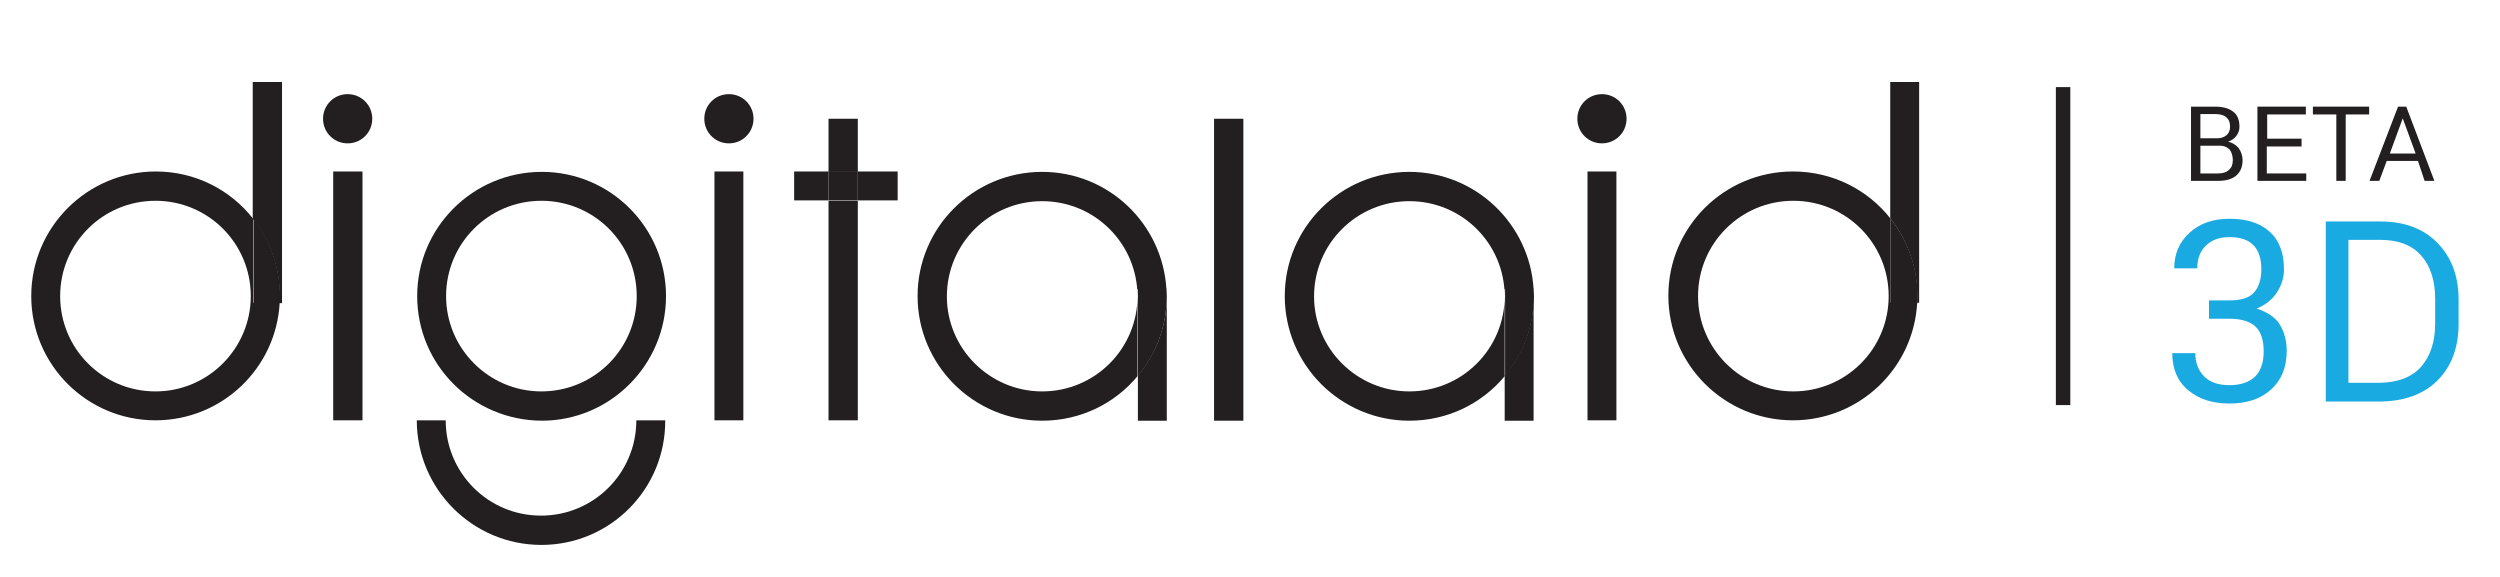 <?xml version="1.0" encoding="utf-8"?>
<!-- Generator: Adobe Illustrator 19.1.0, SVG Export Plug-In . SVG Version: 6.00 Build 0)  -->
<svg version="1.1" id="Layer_1" xmlns="http://www.w3.org/2000/svg" xmlns:xlink="http://www.w3.org/1999/xlink" x="0px" y="0px"
	 viewBox="0 167.3 640 147.7" style="enable-background:new 0 167.3 640 147.7;" xml:space="preserve">
<style type="text/css">
	.st0{fill:#231F20;}
	.st1{enable-background:new    ;}
	.st2{fill:#1AAAE2;}
</style>
<g id="XMLID_3_">
	<g>
		<path class="st0" d="M491.4,244.8h-0.6c0-0.6,0-1.2,0-1.8c0-7.5-2.6-14.4-6.9-19.8v-34.9h7.4v56.5H491.4z"/>
		<path class="st0" d="M490.9,243.1c0,0.6,0,1.2,0,1.8H484v-21.6C488.3,228.7,490.9,235.6,490.9,243.1z"/>
		<path class="st0" d="M459.1,267.5c13.5,0,24.4-10.9,24.4-24.4s-10.9-24.4-24.4-24.4s-24.4,10.9-24.4,24.4
			C434.7,256.5,445.6,267.5,459.1,267.5z M484,223.3v21.5h6.8c-0.9,16.8-14.8,30.1-31.8,30.1c-17.6,0-31.9-14.3-31.9-31.9
			s14.3-31.8,31.9-31.8C469.2,211.2,478.2,215.9,484,223.3z"/>
		<rect x="406.4" y="211.2" class="st0" width="7.4" height="63.7"/>
		<path class="st0" d="M410.1,204c-3.5,0-6.3-2.8-6.3-6.3s2.8-6.3,6.3-6.3s6.3,2.8,6.3,6.3S413.6,204,410.1,204z"/>
		<path class="st0" d="M392.6,243.1V275h-7.4v-11.5C389.8,258,392.6,250.9,392.6,243.1z"/>
		<path class="st0" d="M392.6,241.2v1.9C392.6,242.4,392.6,241.8,392.6,241.2L392.6,241.2z"/>
		<path class="st0" d="M392.6,241.2c0,0.6,0.1,1.2,0.1,1.9c0,7.8-2.8,14.9-7.4,20.5v-20.5v-1.9H392.6z"/>
		<path class="st0" d="M360.8,267.5c13.5,0,24.4-10.9,24.4-24.4v20.5c-5.8,7-14.6,11.4-24.4,11.4c-17.6,0-31.9-14.3-31.9-31.9
			s14.3-31.8,31.9-31.8c16.9,0,30.8,13.3,31.8,30h-7.4v1.9c0-13.5-10.9-24.4-24.4-24.4s-24.4,10.9-24.4,24.4
			C336.4,256.5,347.3,267.5,360.8,267.5z"/>
		<rect x="310.8" y="197.7" class="st0" width="7.5" height="77.3"/>
		<path class="st0" d="M298.7,243.1V275h-7.4v-11.5C295.8,258,298.7,250.9,298.7,243.1z"/>
		<path class="st0" d="M298.7,241.2v1.9C298.7,242.4,298.6,241.8,298.7,241.2L298.7,241.2z"/>
		<path class="st0" d="M298.6,241.2c0,0.6,0.1,1.2,0.1,1.9c0,7.8-2.8,14.9-7.4,20.5v-20.5v-1.9H298.6z"/>
		<path class="st0" d="M266.8,267.5c13.5,0,24.4-10.9,24.4-24.4v20.5c-5.8,7-14.6,11.4-24.4,11.4c-17.6,0-31.9-14.3-31.9-31.9
			s14.3-31.8,31.9-31.8c17,0,30.8,13.3,31.8,30h-7.4v1.9c0-13.5-10.9-24.4-24.4-24.4s-24.4,10.9-24.4,24.4
			C242.4,256.5,253.3,267.5,266.8,267.5z"/>
		<rect x="219.6" y="211.2" class="st0" width="10.2" height="7.4"/>
		<rect x="212.1" y="197.7" class="st0" width="7.5" height="13.6"/>
		<rect x="212.1" y="218.7" class="st0" width="7.5" height="56.2"/>
		<rect x="212.1" y="211.2" class="st0" width="7.5" height="7.4"/>
		<rect x="203.3" y="211.2" class="st0" width="8.8" height="7.4"/>
		<rect x="182.9" y="211.2" class="st0" width="7.4" height="63.7"/>
		<path class="st0" d="M186.6,204c-3.5,0-6.3-2.8-6.3-6.3s2.8-6.3,6.3-6.3s6.3,2.8,6.3,6.3C192.9,201.2,190.1,204,186.6,204z"/>
		<path class="st0" d="M138.6,267.5c13.5,0,24.4-10.9,24.4-24.4s-10.9-24.4-24.4-24.4s-24.4,10.9-24.4,24.4
			C114.2,256.5,125.1,267.5,138.6,267.5z M106.8,243.1c0-17.6,14.3-31.8,31.9-31.8s31.8,14.3,31.8,31.8c0,17.6-14.3,31.9-31.8,31.9
			C121,274.9,106.8,260.7,106.8,243.1z"/>
		<path class="st0" d="M138.6,306.8c-17.6,0-31.9-14.3-31.9-31.9h7.4c0,13.5,10.9,24.4,24.4,24.4s24.4-10.9,24.4-24.4h7.4
			C170.4,292.5,156.2,306.8,138.6,306.8z"/>
		<rect x="85.3" y="211.2" class="st0" width="7.5" height="63.7"/>
		<path class="st0" d="M89,204c-3.5,0-6.3-2.8-6.3-6.3s2.8-6.3,6.3-6.3s6.3,2.8,6.3,6.3S92.5,204,89,204z"/>
		<path class="st0" d="M72.2,188.3v56.6h-0.6c0-0.6,0-1.2,0-1.8c0-7.5-2.6-14.4-6.9-19.8v-35H72.2z"/>
		<path class="st0" d="M71.7,243.1c0,0.6,0,1.2,0,1.8h-6.8v-21.6C69.1,228.7,71.7,235.6,71.7,243.1z"/>
		<path class="st0" d="M64.2,243.1c0-13.5-10.9-24.4-24.4-24.4s-24.4,10.9-24.4,24.4s10.9,24.4,24.4,24.4S64.2,256.5,64.2,243.1z
			 M39.9,211.2c10.1,0,19.1,4.7,24.9,12.1v21.5h6.8c-0.9,16.8-14.8,30.1-31.8,30.1C22.3,274.9,8,260.7,8,243.1
			S22.3,211.2,39.9,211.2z"/>
	</g>
</g>
<rect x="526.3" y="189.6" class="st0" width="3.7" height="81.4"/>
<g class="st1">
	<path class="st2" d="M565.6,244.2h5.3c2.9,0,5-0.7,6.2-2.1c1.2-1.4,1.8-3.4,1.8-5.9c0-2.7-0.7-4.8-2-6.1c-1.3-1.4-3.4-2.1-6.1-2.1
		c-2.6,0-4.6,0.7-6.1,2.2c-1.5,1.4-2.2,3.4-2.2,5.8h-5.9c0-3.7,1.3-6.7,3.9-9.1c2.6-2.4,6-3.6,10.3-3.6c4.3,0,7.8,1.1,10.2,3.3
		c2.5,2.2,3.7,5.5,3.7,9.7c0,2-0.6,3.9-1.7,5.7c-1.2,1.9-2.9,3.3-5.3,4.3c2.8,0.9,4.9,2.3,6,4.2s1.7,4.1,1.7,6.6
		c0,4.3-1.4,7.6-4.1,10s-6.2,3.5-10.6,3.5c-4.3,0-7.8-1.1-10.5-3.4c-2.7-2.2-4.1-5.4-4.1-9.5h5.9c0,2.5,0.8,4.5,2.3,6
		c1.5,1.5,3.7,2.2,6.4,2.2c2.8,0,5-0.7,6.5-2.1c1.5-1.4,2.3-3.6,2.3-6.5c0-2.9-0.7-5.1-2.1-6.4s-3.6-2-6.6-2h-5.3V244.2z"/>
	<path class="st2" d="M595.4,270.1V224h14c6.1,0,11,1.8,14.6,5.5c3.6,3.7,5.4,8.5,5.4,14.5v6.2c0,6-1.8,10.9-5.4,14.5
		c-3.6,3.6-8.7,5.4-15.1,5.4H595.4z M601.2,228.7v36.6h7.6c4.9,0,8.6-1.4,11-4.1c2.4-2.8,3.6-6.4,3.6-11.1v-6.3
		c0-4.7-1.2-8.4-3.6-11.1c-2.4-2.7-5.9-4-10.5-4H601.2z"/>
</g>
<g class="st1">
	<path class="st0" d="M560.9,213.6v-19h6.1c2,0,3.6,0.4,4.7,1.3c1.1,0.8,1.6,2.1,1.6,3.9c0,0.9-0.3,1.6-0.8,2.3
		c-0.5,0.7-1.2,1.1-2.1,1.5v0c1.1,0.2,2,0.8,2.7,1.6c0.6,0.9,1,1.9,1,3.1c0,1.8-0.6,3.1-1.7,4s-2.6,1.3-4.6,1.3H560.9z M563.3,202.7
		h4.3c1,0,1.8-0.3,2.4-0.8s0.9-1.3,0.9-2.2c0-1.1-0.3-1.8-1-2.4s-1.6-0.8-2.9-0.8h-3.7V202.7z M563.3,204.7v7h4.5
		c1.2,0,2.2-0.3,2.8-0.9c0.7-0.6,1-1.4,1-2.5c0-1.1-0.3-2-0.8-2.7c-0.6-0.6-1.4-1-2.6-1H563.3z"/>
	<path class="st0" d="M589.1,204.8h-8.8v6.9h10.1v1.9h-12.5v-19h12.4v2h-9.9v6.2h8.8V204.8z"/>
	<path class="st0" d="M606.5,196.6h-6v17h-2.4v-17h-6v-2h14.4V196.6z"/>
	<path class="st0" d="M619,208.5h-8l-1.9,5.1h-2.5l7.3-19h2.1l7.2,19h-2.5L619,208.5z M611.8,206.6h6.6l-3.3-9L611.8,206.6z"/>
</g>
</svg>

